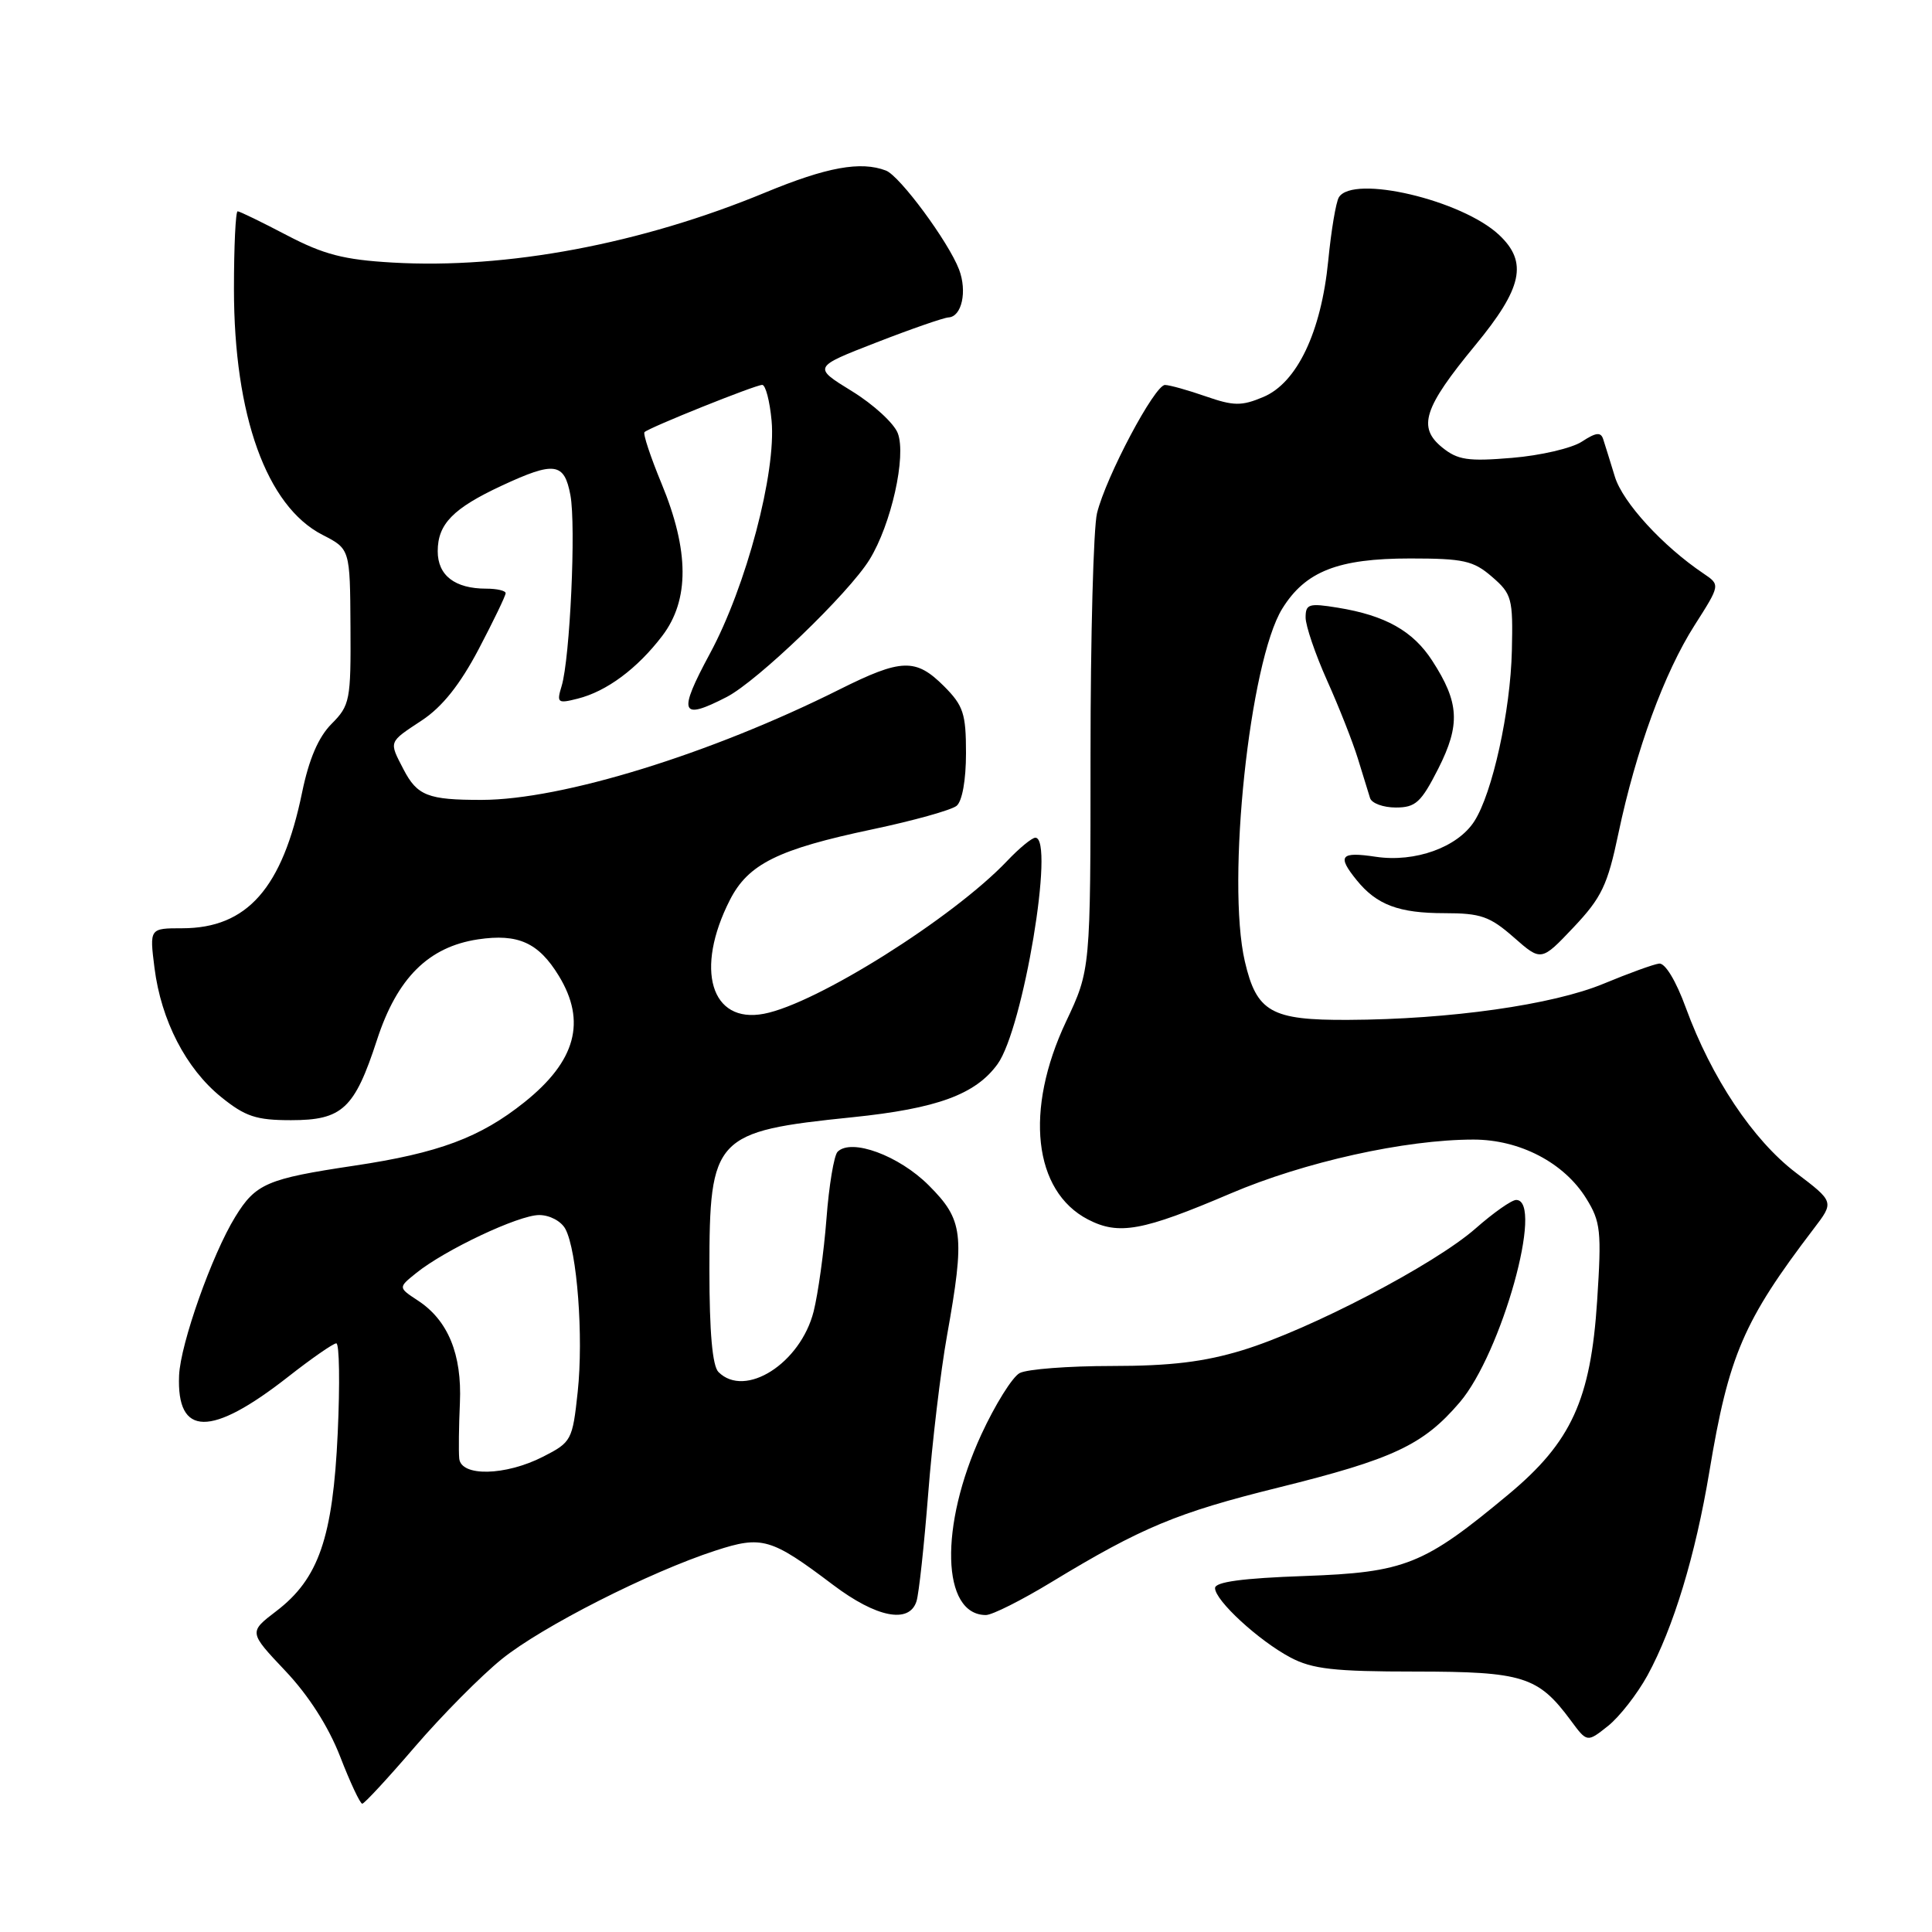 <?xml version="1.0" encoding="UTF-8" standalone="no"?>
<!DOCTYPE svg PUBLIC "-//W3C//DTD SVG 1.1//EN" "http://www.w3.org/Graphics/SVG/1.1/DTD/svg11.dtd" >
<svg xmlns="http://www.w3.org/2000/svg" xmlns:xlink="http://www.w3.org/1999/xlink" version="1.1" viewBox="0 0 256 256">
 <g >
 <path fill="currentColor"
d=" M 55.00 231.43 C 58.58 227.27 63.75 222.05 66.50 219.83 C 71.84 215.52 86.09 208.29 94.81 205.46 C 100.98 203.45 102.17 203.80 110.38 210.00 C 116.13 214.34 120.48 215.20 121.44 212.18 C 121.76 211.19 122.45 204.77 122.99 197.93 C 123.52 191.10 124.64 181.68 125.48 177.00 C 127.88 163.57 127.64 161.64 123.06 157.06 C 119.11 153.11 112.80 150.79 110.98 152.62 C 110.51 153.11 109.84 157.10 109.51 161.50 C 109.17 165.90 108.40 171.42 107.81 173.78 C 106.06 180.66 98.73 185.33 95.20 181.80 C 94.40 181.00 94.00 176.53 94.00 168.26 C 94.00 150.61 94.65 149.92 112.96 148.04 C 124.16 146.89 129.27 145.02 132.18 141.00 C 135.58 136.31 139.80 111.00 137.19 111.00 C 136.74 111.00 135.05 112.39 133.44 114.09 C 126.27 121.63 108.18 133.01 101.23 134.33 C 94.19 135.68 92.03 128.44 96.72 119.24 C 99.15 114.48 103.08 112.53 115.60 109.89 C 121.05 108.74 126.06 107.34 126.75 106.78 C 127.50 106.17 128.00 103.35 128.00 99.80 C 128.00 94.55 127.65 93.50 125.08 90.92 C 121.34 87.19 119.45 87.25 111.23 91.36 C 94.17 99.90 74.47 105.98 63.83 105.99 C 56.70 106.00 55.28 105.44 53.46 101.93 C 51.52 98.18 51.44 98.40 55.92 95.44 C 58.61 93.66 60.96 90.70 63.42 86.03 C 65.39 82.28 67.00 78.94 67.00 78.60 C 67.00 78.27 65.85 78.00 64.43 78.00 C 60.27 78.00 58.00 76.25 58.00 73.04 C 58.00 69.44 60.03 67.36 66.47 64.36 C 73.47 61.10 74.77 61.28 75.58 65.60 C 76.34 69.64 75.53 87.22 74.42 90.90 C 73.74 93.13 73.89 93.25 76.53 92.58 C 80.38 91.62 84.44 88.60 87.75 84.26 C 91.37 79.51 91.34 72.98 87.66 64.08 C 86.20 60.55 85.18 57.48 85.40 57.26 C 86.01 56.65 100.09 51.00 101.00 51.00 C 101.44 51.00 102.00 53.14 102.24 55.75 C 102.87 62.60 98.88 77.69 94.07 86.60 C 89.78 94.56 90.16 95.52 96.30 92.35 C 100.38 90.24 112.44 78.64 115.21 74.16 C 118.09 69.50 120.12 60.44 118.96 57.40 C 118.46 56.09 115.73 53.58 112.88 51.83 C 107.71 48.65 107.71 48.65 116.10 45.39 C 120.72 43.59 125.03 42.10 125.68 42.06 C 127.44 41.97 128.18 38.61 127.08 35.71 C 125.68 32.04 119.23 23.30 117.39 22.60 C 114.06 21.32 109.55 22.14 101.43 25.50 C 84.94 32.33 67.16 35.67 52.00 34.79 C 45.57 34.42 42.90 33.73 38.01 31.17 C 34.69 29.43 31.75 28.00 31.49 28.00 C 31.22 28.00 31.00 32.63 31.00 38.29 C 31.00 55.06 35.32 67.07 42.73 70.87 C 46.38 72.74 46.38 72.74 46.44 83.04 C 46.50 92.79 46.37 93.47 43.93 95.92 C 42.19 97.67 40.94 100.59 40.03 105.00 C 37.42 117.69 32.75 122.99 24.16 123.00 C 19.81 123.00 19.81 123.00 20.47 128.25 C 21.35 135.21 24.64 141.59 29.30 145.36 C 32.50 147.95 33.95 148.43 38.56 148.43 C 45.36 148.43 46.98 146.92 49.95 137.80 C 52.62 129.59 56.78 125.46 63.34 124.47 C 68.65 123.68 71.36 124.90 74.05 129.31 C 77.73 135.35 76.31 140.59 69.50 146.04 C 63.64 150.73 58.12 152.79 46.93 154.46 C 35.37 156.19 33.88 156.83 31.17 161.24 C 28.09 166.24 23.91 178.06 23.73 182.25 C 23.39 190.39 27.94 190.45 38.17 182.44 C 41.28 180.00 44.16 178.00 44.56 178.00 C 44.97 178.00 45.05 183.35 44.75 189.88 C 44.11 203.75 42.23 209.20 36.60 213.49 C 32.96 216.27 32.96 216.27 37.80 221.39 C 40.89 224.65 43.52 228.77 45.07 232.75 C 46.40 236.19 47.72 239.00 48.00 239.00 C 48.28 239.00 51.43 235.59 55.00 231.43 Z  M 218.30 222.00 C 221.74 215.69 224.65 206.11 226.50 195.00 C 229.06 179.58 231.03 175.01 240.33 162.81 C 243.05 159.25 243.05 159.25 237.95 155.38 C 232.28 151.06 226.78 142.82 223.38 133.53 C 222.08 129.96 220.63 127.57 219.84 127.68 C 219.10 127.77 215.80 128.97 212.50 130.34 C 205.74 133.15 192.10 135.08 178.62 135.14 C 168.43 135.19 166.51 134.10 164.95 127.40 C 162.49 116.80 165.58 87.66 169.90 80.66 C 172.97 75.70 177.29 74.00 186.85 74.00 C 193.92 74.00 195.23 74.29 197.69 76.42 C 200.33 78.70 200.49 79.28 200.33 86.21 C 200.15 94.22 197.75 105.11 195.35 108.83 C 193.13 112.28 187.50 114.30 182.32 113.53 C 177.61 112.82 177.14 113.39 179.77 116.63 C 182.42 119.90 185.35 121.00 191.40 121.00 C 196.20 121.00 197.41 121.42 200.58 124.20 C 204.22 127.40 204.22 127.40 208.51 122.87 C 212.22 118.94 213.01 117.30 214.45 110.42 C 216.77 99.40 220.52 89.16 224.54 82.85 C 227.95 77.50 227.95 77.50 225.73 76.00 C 220.32 72.36 215.02 66.57 213.98 63.17 C 213.36 61.15 212.67 58.92 212.44 58.22 C 212.13 57.22 211.50 57.28 209.62 58.51 C 208.29 59.39 204.12 60.36 200.35 60.67 C 194.51 61.16 193.15 60.95 191.10 59.29 C 187.81 56.62 188.64 54.04 195.46 45.77 C 201.74 38.16 202.48 34.74 198.64 31.13 C 193.71 26.50 179.29 23.11 177.41 26.14 C 177.02 26.77 176.39 30.54 176.00 34.53 C 175.07 44.00 171.86 50.74 167.38 52.61 C 164.51 53.82 163.46 53.80 159.77 52.52 C 157.42 51.70 154.99 51.02 154.37 51.01 C 153.00 51.00 146.55 63.16 145.36 68.00 C 144.89 69.92 144.50 84.32 144.50 100.00 C 144.50 128.50 144.50 128.50 141.25 135.38 C 135.73 147.09 136.93 157.84 144.17 161.59 C 148.25 163.70 151.39 163.12 163.04 158.15 C 172.82 153.97 186.19 151.00 195.24 151.00 C 201.39 151.00 207.26 154.07 210.19 158.81 C 212.10 161.89 212.23 163.13 211.63 172.35 C 210.78 185.47 208.21 191.08 199.90 198.00 C 188.65 207.37 186.20 208.35 172.82 208.83 C 164.64 209.12 161.00 209.61 161.00 210.43 C 161.00 212.07 166.79 217.40 171.00 219.63 C 173.89 221.16 176.77 221.49 187.54 221.49 C 201.83 221.50 203.81 222.13 208.13 227.96 C 210.30 230.90 210.30 230.90 213.07 228.70 C 214.59 227.49 216.94 224.47 218.30 222.00 Z  M 139.32 209.64 C 151.27 202.39 155.95 200.44 169.35 197.12 C 184.61 193.34 188.58 191.48 193.41 185.83 C 198.96 179.35 204.64 159.00 200.90 159.00 C 200.30 159.00 197.88 160.70 195.52 162.78 C 190.08 167.56 173.60 176.17 164.64 178.91 C 159.56 180.46 155.09 181.00 147.33 181.00 C 141.58 181.00 136.08 181.42 135.11 181.94 C 134.14 182.46 131.86 186.12 130.03 190.08 C 124.45 202.19 124.75 214.00 130.64 214.00 C 131.47 214.00 135.37 212.04 139.32 209.64 Z  M 190.58 101.85 C 193.53 96.01 193.37 93.09 189.78 87.55 C 187.23 83.60 183.55 81.54 177.25 80.52 C 173.44 79.90 173.00 80.03 173.00 81.82 C 173.00 82.92 174.28 86.67 175.84 90.16 C 177.41 93.65 179.24 98.30 179.92 100.50 C 180.60 102.70 181.33 105.06 181.54 105.75 C 181.76 106.44 183.29 107.00 184.95 107.00 C 187.58 107.00 188.30 106.33 190.58 101.85 Z  M 60.85 193.25 C 60.76 192.29 60.80 188.97 60.94 185.88 C 61.22 179.45 59.37 174.94 55.36 172.32 C 52.76 170.61 52.76 170.61 55.13 168.70 C 58.92 165.63 68.72 161.00 71.44 161.00 C 72.84 161.00 74.36 161.81 74.92 162.85 C 76.47 165.75 77.33 177.12 76.55 184.42 C 75.86 190.85 75.72 191.10 71.96 193.02 C 66.96 195.57 61.06 195.69 60.85 193.25 Z "/>
</g>
</svg>